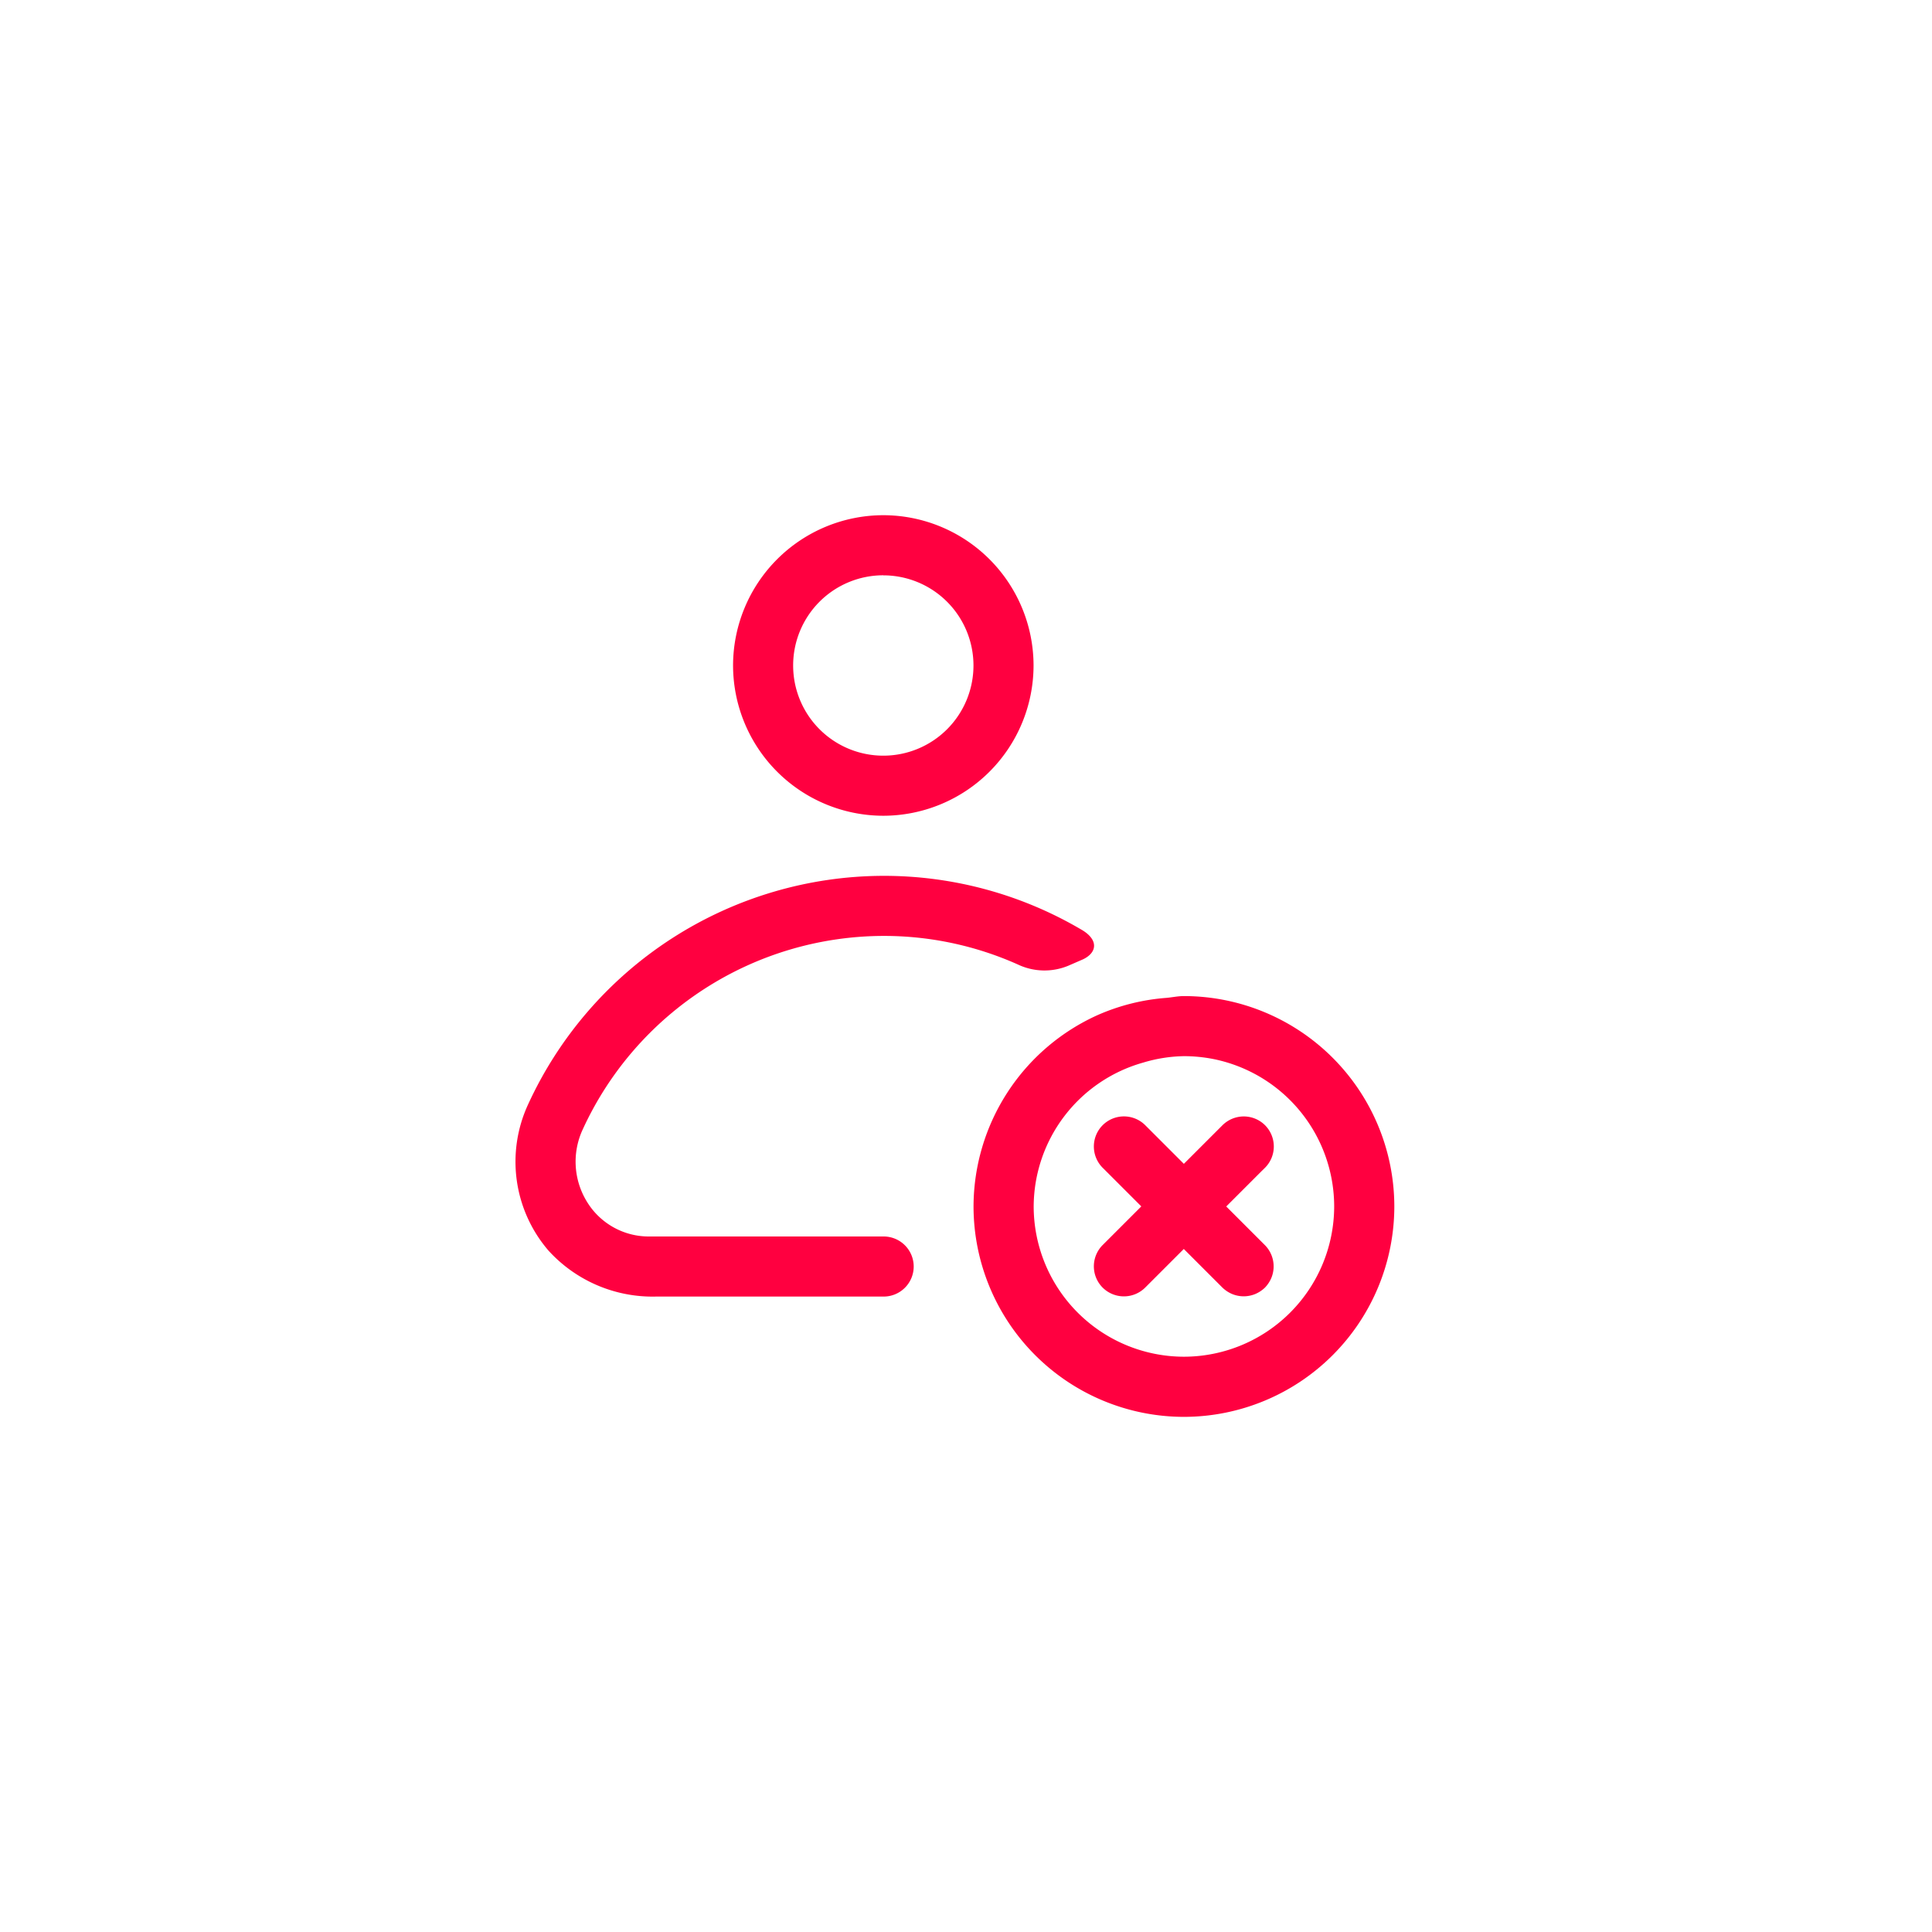 <svg xmlns="http://www.w3.org/2000/svg" width="30" height="30" viewBox="0 0 30 30">
    <defs>
        <style>
            .cls-2{fill:#ff0040}
        </style>
    </defs>
    <g id="icon_deleteacc" transform="translate(-60 -347)">
        <path id="Rectangle_451" fill="none" d="M0 0H30V30H0z" transform="rotate(90 -128.5 218.5)"/>
        <g id="Group_524" transform="translate(24.125 391.5)">
            <path id="Path_465" d="M49.833-31.833a2.336 2.336 0 0 0 2.333-2.333 2.336 2.336 0 0 0-2.333-2.334 2.336 2.336 0 0 0-2.333 2.333 2.336 2.336 0 0 0 2.333 2.334zm0-3.733a1.4 1.4 0 0 1 1.4 1.4 1.4 1.4 0 0 1-1.4 1.4 1.4 1.4 0 0 1-1.4-1.4 1.4 1.4 0 0 1 1.4-1.401z" class="cls-2" transform="translate(-.242)"/>
            <path id="Path_466" d="M54.767-28.5c-.094 0-.182.02-.274.028a3.244 3.244 0 0 0-1.068.268 3.267 3.267 0 0 0-1.925 2.971 3.27 3.27 0 0 0 3.267 3.267 3.27 3.27 0 0 0 3.267-3.267 3.27 3.27 0 0 0-3.267-3.267zm0 5.6a2.336 2.336 0 0 1-2.333-2.333 2.33 2.33 0 0 1 1.7-2.234 2.308 2.308 0 0 1 .636-.1 2.388 2.388 0 0 1 .466.047 2.337 2.337 0 0 1 1.864 2.287 2.336 2.336 0 0 1-2.333 2.333z" class="cls-2" transform="translate(-.508 -.533)"/>
            <path id="Path_467" d="M56.16-25.7a.468.468 0 0 0 0-.661.469.469 0 0 0-.331-.136.471.471 0 0 0-.329.136l-.446.446-.154.154-.6-.6a.468.468 0 0 0-.661 0 .468.468 0 0 0 0 .661l.6.6-.6.6a.468.468 0 0 0 0 .661.469.469 0 0 0 .33.136.469.469 0 0 0 .33-.136l.6-.6.6.6a.491.491 0 0 0 .152.1.471.471 0 0 0 .178.035.471.471 0 0 0 .178-.035.491.491 0 0 0 .152-.1.491.491 0 0 0 .1-.152.471.471 0 0 0 .035-.178.469.469 0 0 0-.136-.33l-.6-.6.549-.549z" class="cls-2" transform="translate(-.642 -.667)"/>
            <path id="Path_468" d="M49.592-24.9h-3.637a1.123 1.123 0 0 1-.955-.522 1.188 1.188 0 0 1-.077-1.139 5.149 5.149 0 0 1 4.673-3.006 5.092 5.092 0 0 1 2.083.443.965.965 0 0 0 .784.02l.23-.1c.224-.107.243-.311-.037-.467a6.044 6.044 0 0 0-3.059-.829 6.085 6.085 0 0 0-5.523 3.552 2.117 2.117 0 0 0 .315 2.264 2.185 2.185 0 0 0 1.674.717h3.533a.467.467 0 0 0 .467-.467.467.467 0 0 0-.471-.466z" class="cls-2" transform="translate(0 -.4)"/>
        </g>
    </g>
</svg>
